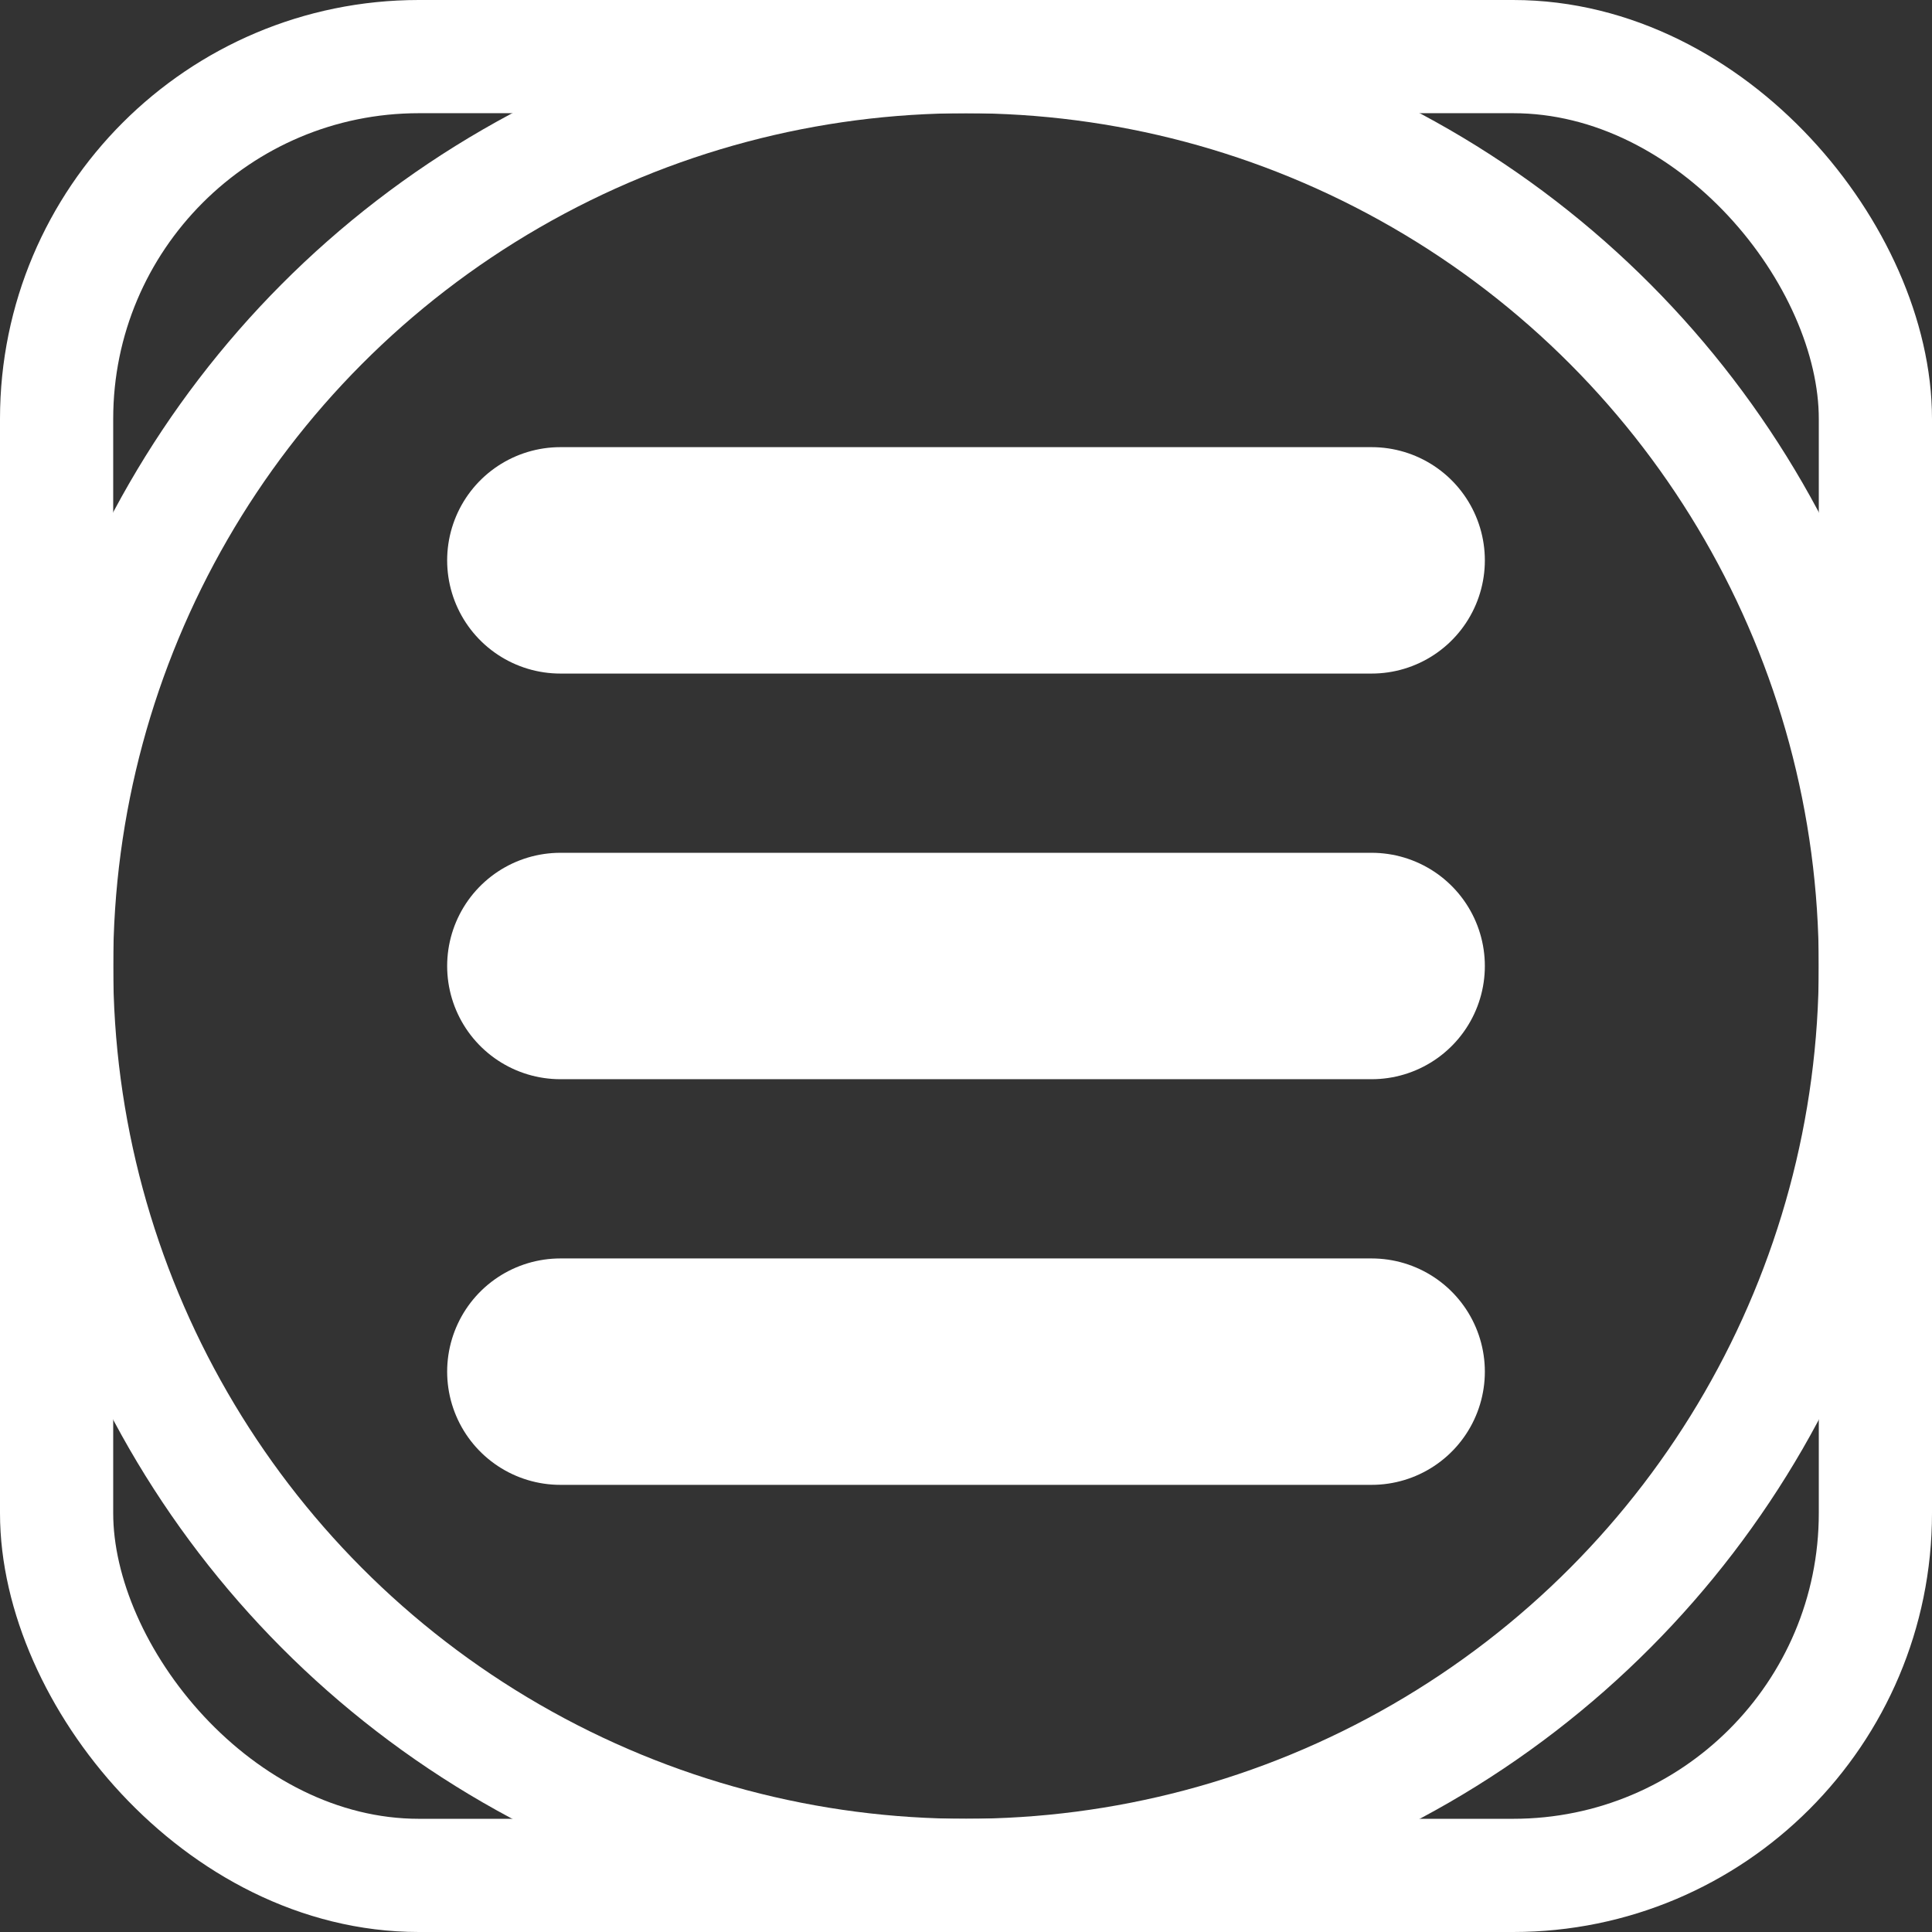 <?xml version="1.0" encoding="UTF-8"?>
<svg version="1.1" viewBox="0 0 1024 1024" xmlns="http://www.w3.org/2000/svg"><rect x="0" y="0" width="1024" height="1024" fill="#333333" stroke="none"/><circle cx="512" cy="512" r="482" fill="none" stop-color="#000000" stroke="#fff" stroke-linecap="square" stroke-width="60" style="paint-order:fill markers stroke"/><path d="m727 297h-430" fill="none" stroke="#fff" stroke-linecap="round" stroke-width="120"/><path d="m727 727h-430" fill="none" stroke="#fff" stroke-linecap="round" stroke-width="120"/><path d="m727 512h-430" fill="none" stroke="#fff" stroke-linecap="round" stroke-width="120"/><rect x="30" y="30" width="964" height="964" rx="192" ry="192" fill="none" stop-color="#000000" stroke="#fff" stroke-width="60" style="paint-order:fill markers stroke"/></svg>
